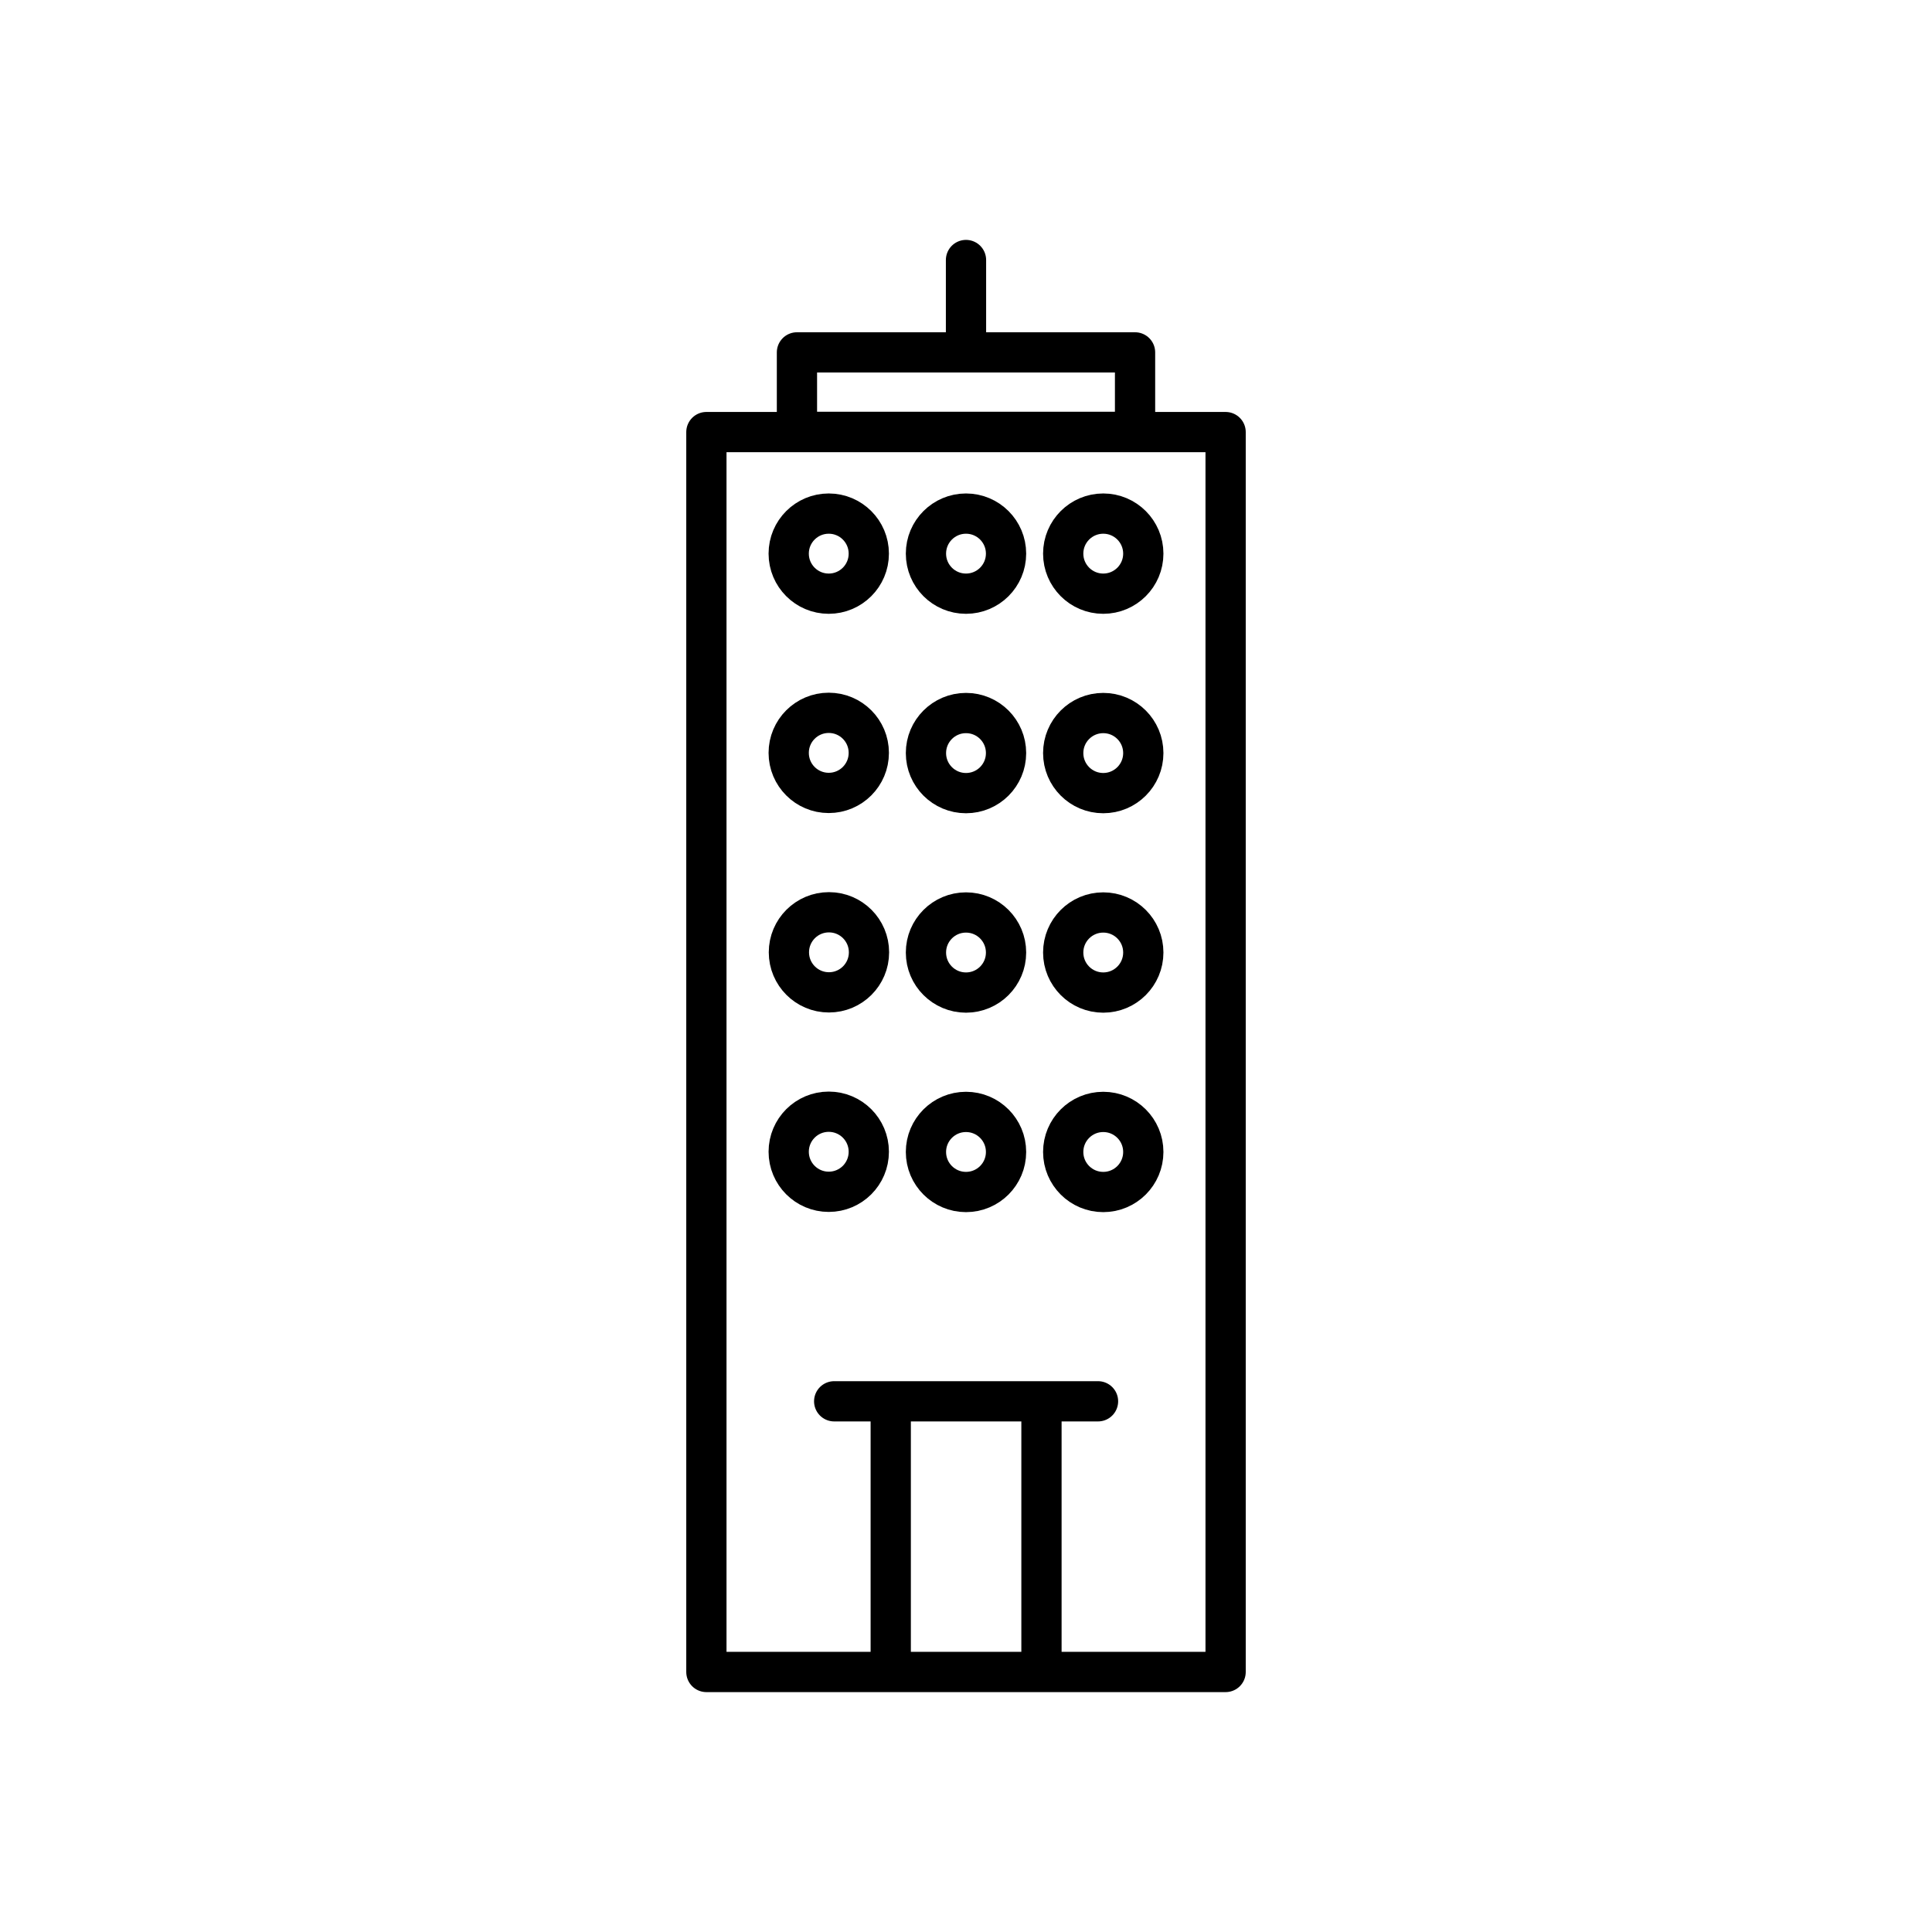 <svg xmlns="http://www.w3.org/2000/svg" viewBox="0 0 96 96"><g fill="none" stroke="currentColor" stroke-linecap="round" stroke-linejoin="round" stroke-width="2"><path d="M35.1 21.47h25.8v61.61H35.1z"/><circle cx="54.82" cy="27.51" r="1.99"/><circle cx="48" cy="27.51" r="1.99"/><circle cx="41.18" cy="27.51" r="1.99"/><circle cx="54.82" cy="37.42" r="1.99"/><circle cx="48" cy="37.42" r="1.99"/><circle cx="41.18" cy="37.41" r="1.99"/><circle cx="54.82" cy="47.33" r="1.99"/><circle cx="48" cy="47.33" r="1.99"/><circle cx="41.19" cy="47.32" r="1.99"/><circle cx="54.82" cy="57.24" r="1.99"/><circle cx="48" cy="57.24" r="1.99"/><circle cx="41.18" cy="57.23" r="1.99"/><path d="M51.75 69.63v13.1m-7.49-13.1v13.1m10.3-13.1H41.45M39.6 17.51h16.8v3.95H39.6zm8.4-4.59v4.31"/></g></svg>